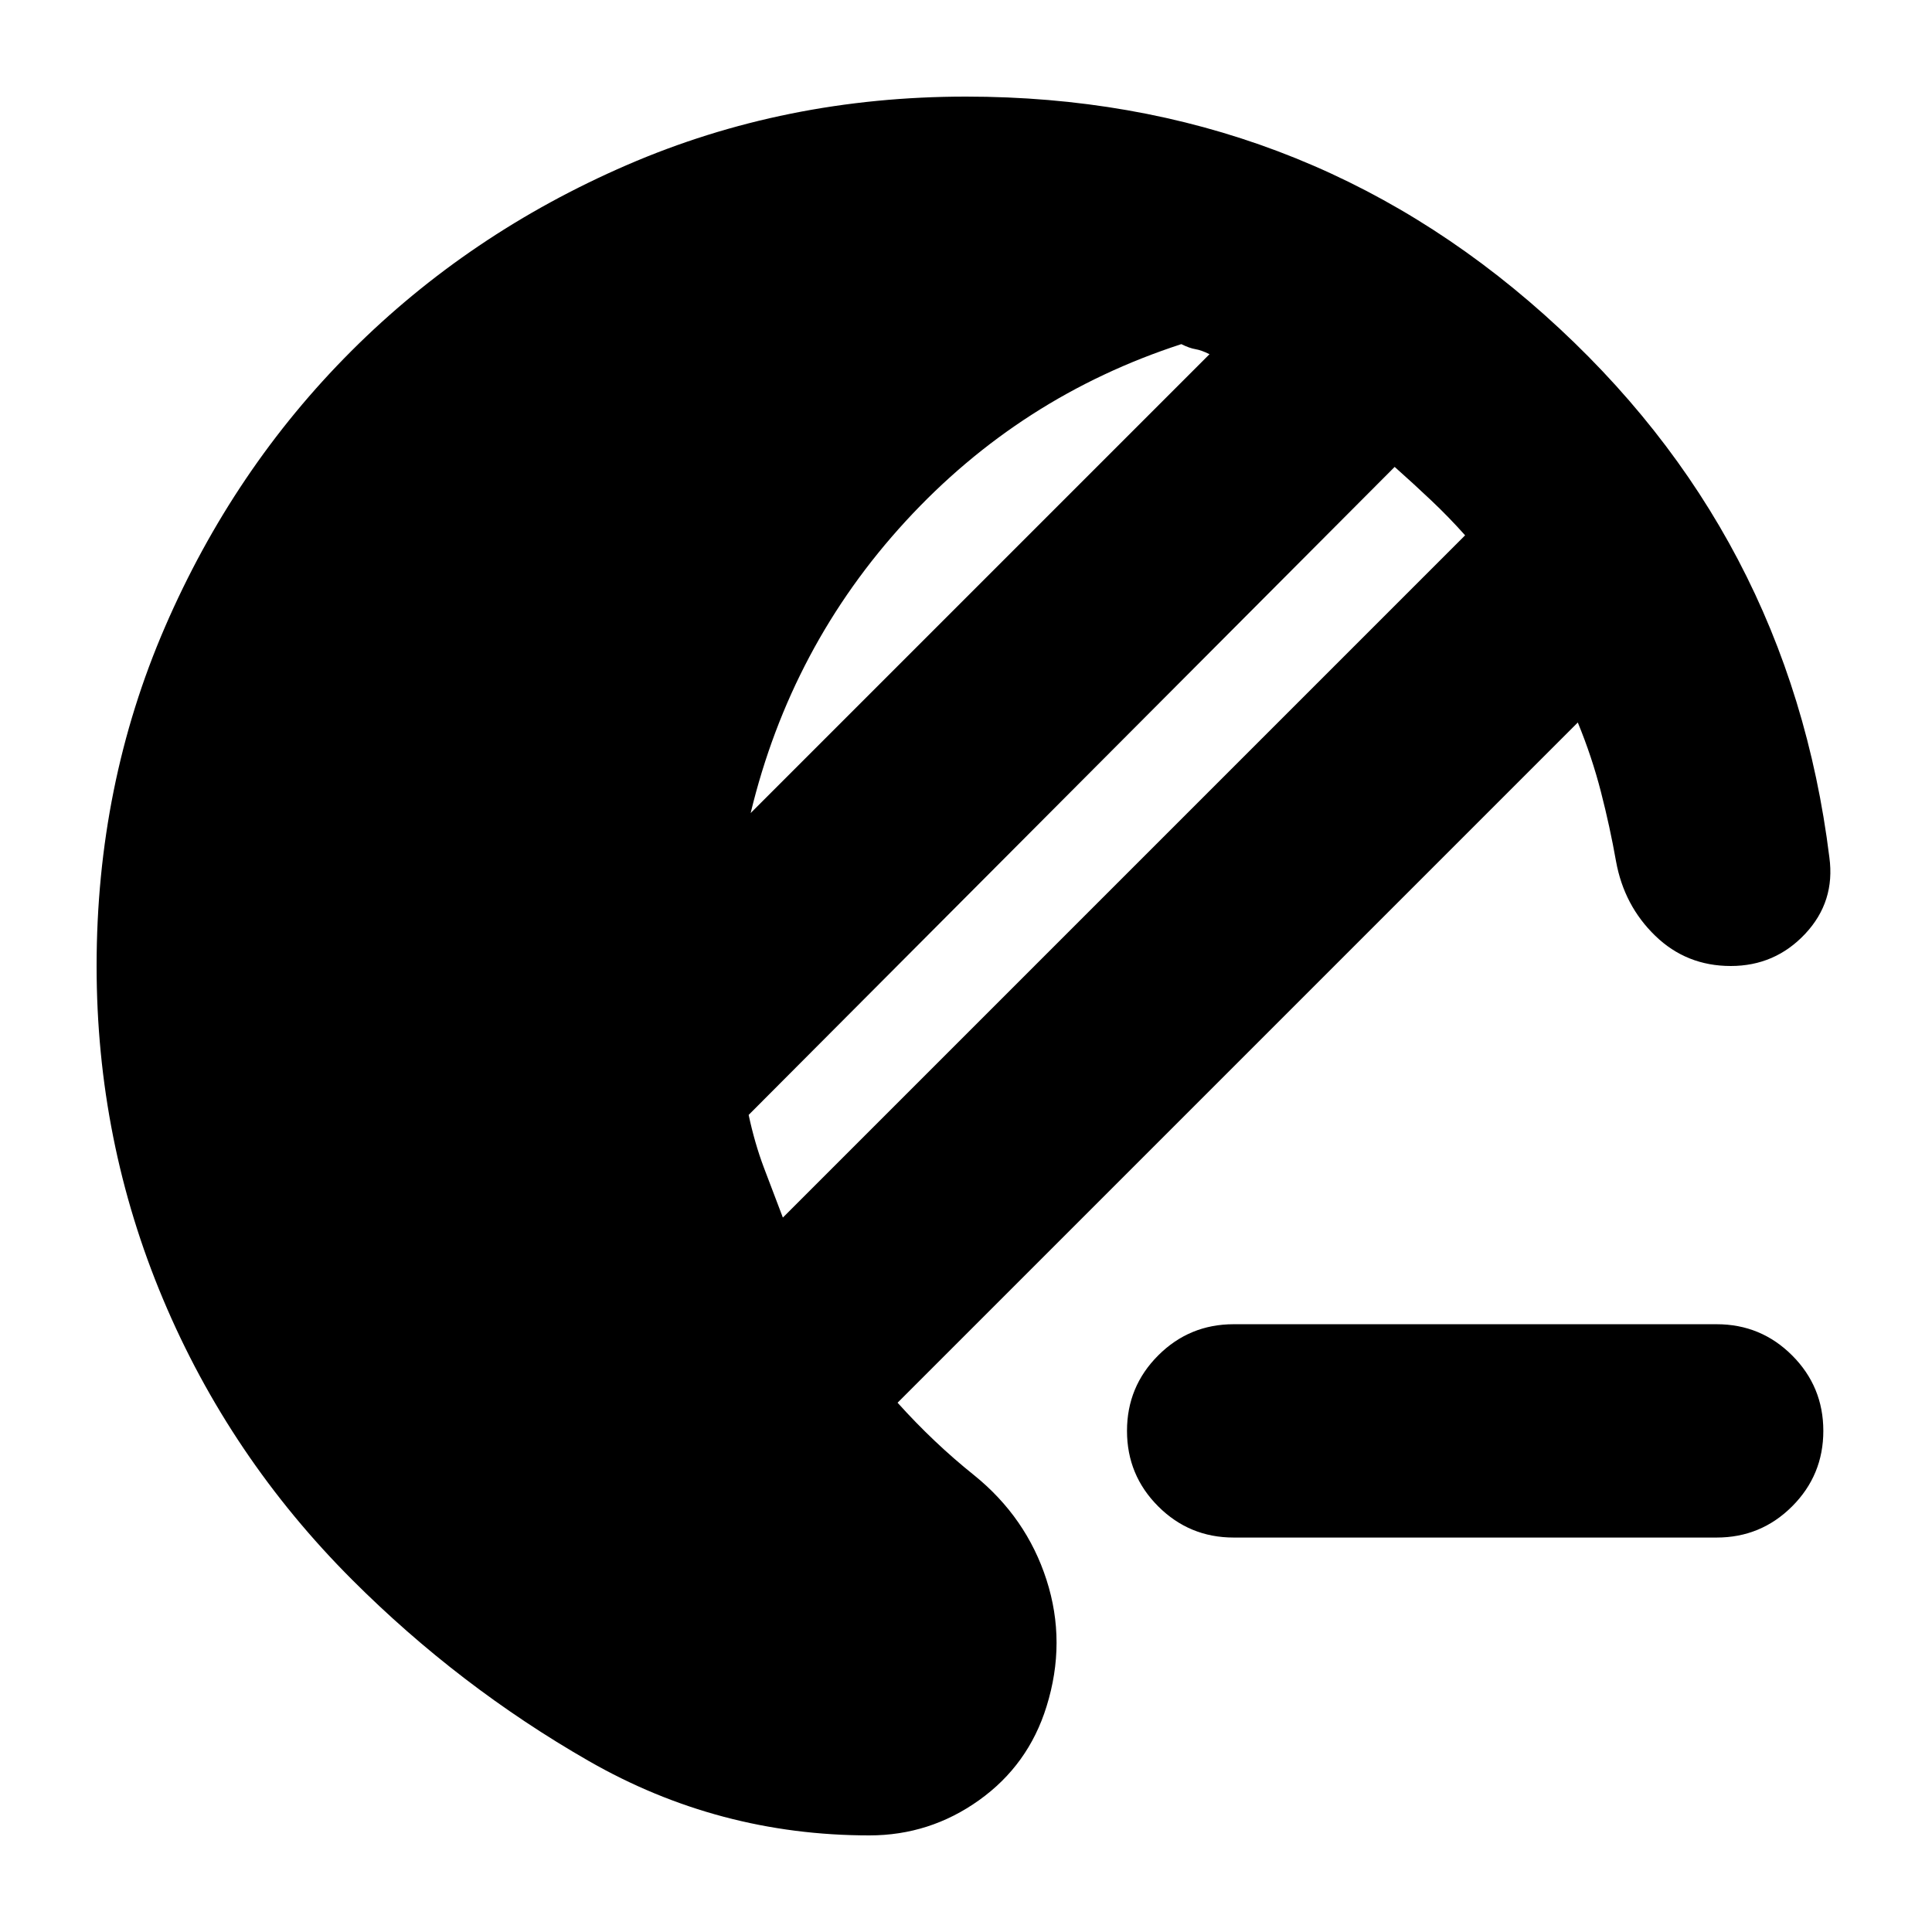 <svg xmlns="http://www.w3.org/2000/svg" height="24" viewBox="0 -960 960 960" width="24"><path d="M613-196q-22 0-37.5-15.5T560-249q0-22 15.5-37.5T613-302h240q22 0 37.5 15.5T906-249q0 22-15.5 37.5T853-196H613ZM432-48q-75 0-139.5-37T175-175q-61-61-94-139.5T48-480q0-90 34-168.5t92.5-137Q233-844 311.5-878T480-912q166 0 287.5 108.5T909-534q3 22-12 38t-37 16q-22 0-37.5-15T803-532q-3-17-7.5-34.5T784-601L446-263q9 10 18.5 19t19.5 17q26 21 36 52t0 63q-9 29-33.5 46.5T432-48Zm-43-307 339-339q-8-9-17-17.5T693-728L372-406q3 14 7.5 26t9.5 25Zm-16-201 228-228q-4-2-7-2.5t-7-2.5q-80 26-137 88t-77 145Z"/></svg>